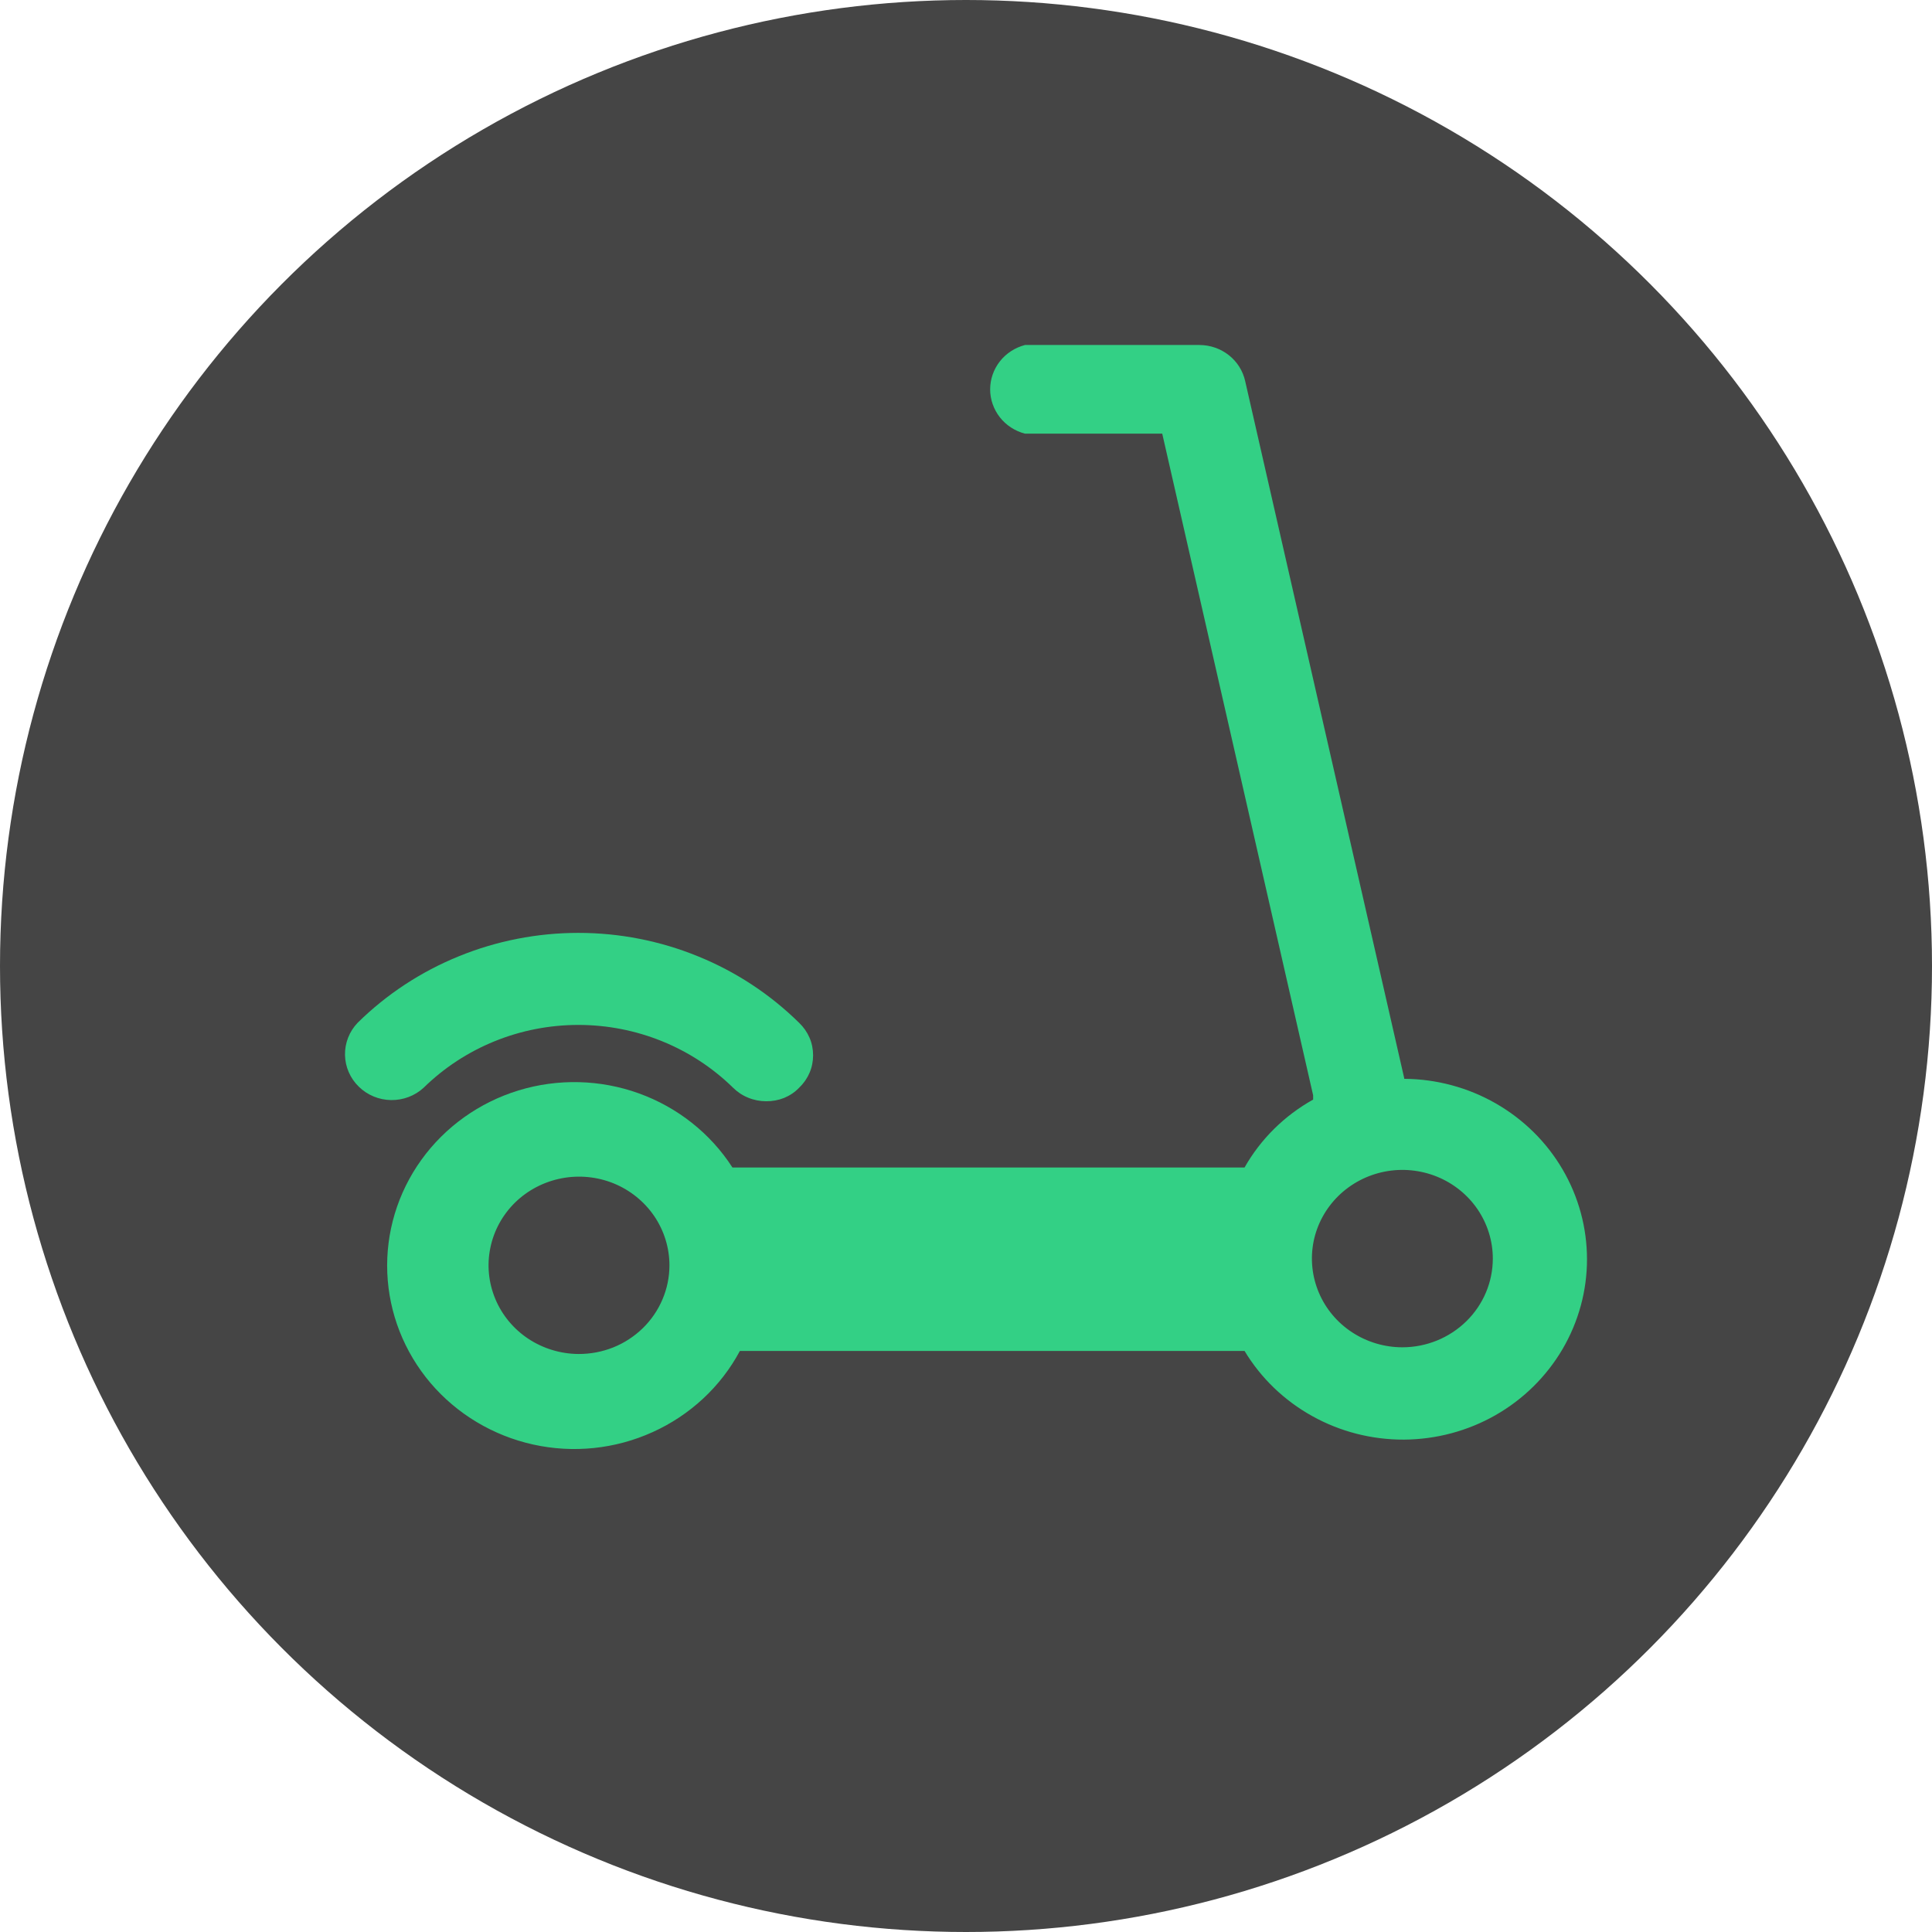 <svg width="28" height="28" viewBox="0 0 28 28" fill="none" xmlns="http://www.w3.org/2000/svg">
<circle cx="14" cy="14" r="14" fill="#454545"/>
<path d="M10.624 15.764C10.687 15.826 10.761 15.876 10.844 15.909C10.926 15.943 11.014 15.96 11.103 15.96C11.193 15.961 11.281 15.945 11.364 15.912C11.446 15.878 11.521 15.828 11.582 15.764C11.646 15.703 11.697 15.63 11.732 15.549C11.767 15.468 11.784 15.382 11.784 15.294C11.784 15.206 11.767 15.119 11.732 15.039C11.697 14.958 11.646 14.885 11.582 14.824C11.162 14.41 10.664 14.082 10.114 13.859C9.565 13.635 8.977 13.52 8.382 13.52C7.788 13.52 7.199 13.635 6.65 13.859C6.101 14.082 5.602 14.41 5.182 14.824C5.062 14.95 4.997 15.117 5 15.289C5.003 15.461 5.074 15.626 5.199 15.748C5.323 15.87 5.49 15.94 5.666 15.943C5.842 15.946 6.012 15.882 6.14 15.764C6.735 15.181 7.541 14.854 8.382 14.854C9.223 14.854 10.029 15.181 10.624 15.764Z" fill="#33D085"/>
<path d="M20.351 15.626L18.046 5.523C18.013 5.375 17.93 5.243 17.81 5.148C17.69 5.053 17.54 5.001 17.386 5H14.855C14.71 5.038 14.582 5.121 14.491 5.237C14.4 5.353 14.35 5.496 14.35 5.643C14.35 5.789 14.4 5.932 14.491 6.048C14.582 6.164 14.71 6.247 14.855 6.285H16.844L19.031 15.874C19.031 15.874 19.031 15.874 19.031 15.936C18.614 16.169 18.27 16.509 18.037 16.92H10.615C10.296 16.425 9.819 16.048 9.259 15.846C8.699 15.644 8.086 15.629 7.516 15.803C6.947 15.977 6.451 16.331 6.107 16.809C5.763 17.287 5.589 17.863 5.613 18.448C5.637 19.032 5.857 19.593 6.239 20.043C6.621 20.492 7.144 20.806 7.726 20.935C8.308 21.064 8.917 21.001 9.459 20.755C10.001 20.51 10.446 20.097 10.723 19.579H18.037C18.274 19.972 18.612 20.298 19.018 20.523C19.423 20.749 19.882 20.866 20.348 20.864C20.815 20.861 21.272 20.739 21.675 20.509C22.078 20.279 22.412 19.949 22.645 19.553C22.877 19.157 23 18.708 23 18.251C23 17.794 22.878 17.344 22.646 16.948C22.414 16.551 22.08 16.222 21.677 15.991C21.275 15.761 20.817 15.638 20.351 15.635V15.626ZM8.382 19.623C8.123 19.621 7.871 19.544 7.656 19.402C7.442 19.26 7.275 19.058 7.178 18.824C7.08 18.589 7.055 18.331 7.107 18.082C7.158 17.833 7.284 17.605 7.467 17.426C7.651 17.247 7.885 17.126 8.139 17.077C8.393 17.028 8.656 17.054 8.895 17.151C9.134 17.249 9.338 17.414 9.482 17.625C9.625 17.836 9.702 18.084 9.702 18.338C9.702 18.507 9.668 18.675 9.601 18.832C9.535 18.988 9.438 19.13 9.315 19.25C9.192 19.369 9.047 19.464 8.887 19.528C8.726 19.592 8.555 19.624 8.382 19.623ZM20.324 19.526C20.065 19.526 19.811 19.45 19.596 19.309C19.38 19.168 19.212 18.967 19.113 18.732C19.014 18.497 18.988 18.239 19.038 17.99C19.089 17.74 19.214 17.512 19.397 17.332C19.581 17.152 19.814 17.03 20.068 16.98C20.323 16.93 20.586 16.956 20.826 17.053C21.065 17.15 21.27 17.315 21.414 17.526C21.558 17.738 21.635 17.986 21.635 18.24C21.635 18.581 21.497 18.908 21.251 19.149C21.005 19.39 20.672 19.526 20.324 19.526Z" fill="#33D085"/>
</svg>
